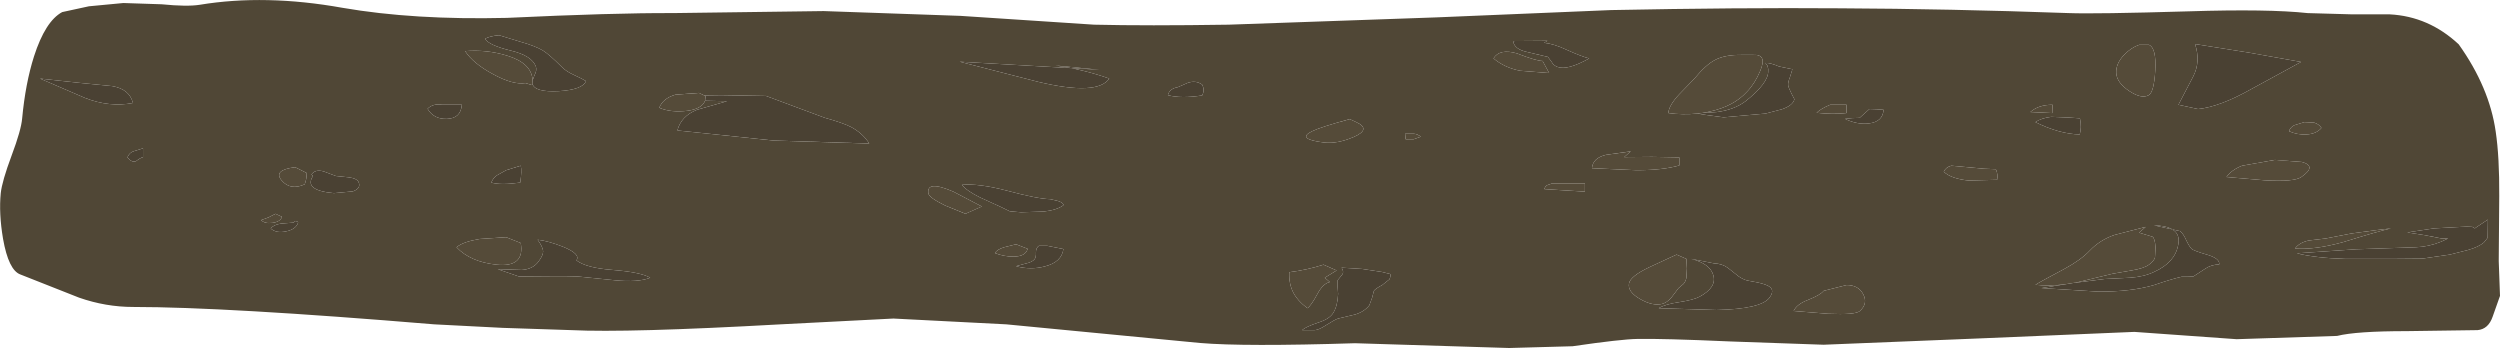 <?xml version="1.0" encoding="UTF-8" standalone="no"?>
<svg xmlns:xlink="http://www.w3.org/1999/xlink" height="69.4px" width="496.4px" xmlns="http://www.w3.org/2000/svg">
  <g transform="matrix(1.0, 0.0, 0.0, 1.0, 0.0, 0.0)">
    <use height="69.4" transform="matrix(1.0, 0.0, 0.0, 1.0, 0.0, 0.0)" width="496.4" xlink:href="#shape0"/>
  </g>
  <defs>
    <g id="shape0" transform="matrix(1.0, 0.0, 0.0, 1.0, 0.0, 0.0)">
      <path d="M494.0 43.6 L493.95 47.2 493.2 48.15 Q492.15 49.05 490.0 49.65 L486.45 50.55 480.95 51.35 475.35 51.4 465.65 51.4 Q460.0 51.25 456.05 50.3 L467.8 49.5 479.65 49.1 Q482.25 49.0 484.7 48.0 L486.1 47.35 484.8 47.35 481.5 46.7 478.0 46.15 483.3 45.35 488.75 45.05 489.85 45.0 490.9 45.05 491.4 45.35 491.75 45.1 494.0 43.6 M446.9 17.75 Q440.75 21.2 436.45 21.65 L432.55 20.8 435.5 15.15 Q437.0 12.2 435.85 8.75 L446.55 10.45 456.9 12.3 446.9 17.75 M407.3 23.2 L410.9 23.35 413.0 23.5 Q413.35 25.35 412.95 26.7 408.9 26.6 404.15 24.25 405.3 23.45 407.3 23.2 M412.05 56.15 L417.9 55.4 422.9 55.15 Q425.75 54.95 427.7 54.0 431.85 52.15 432.5 48.65 432.95 46.5 431.35 45.55 L427.7 44.75 Q430.1 44.8 431.35 45.55 L432.9 45.9 Q433.55 46.45 434.1 47.7 434.7 48.95 435.15 49.4 435.55 49.8 438.5 50.65 440.8 51.4 440.65 52.5 439.0 52.55 437.8 53.4 L435.5 54.9 434.35 54.95 433.2 54.95 Q431.35 55.35 427.7 56.6 423.1 57.95 416.6 57.9 L405.35 57.2 410.05 56.45 411.9 56.15 412.05 56.15 M371.15 24.5 Q368.8 24.8 366.35 23.6 L367.8 23.45 369.25 23.4 371.2 21.65 372.6 21.7 374.0 21.8 Q373.85 24.15 371.15 24.5 M337.05 22.55 L337.9 22.45 340.9 22.25 Q344.35 21.8 346.6 20.1 351.15 16.5 351.1 14.1 L351.1 13.7 350.95 13.05 350.55 12.5 Q351.5 12.45 353.25 13.2 L355.9 13.75 355.4 15.35 Q355.0 16.35 355.05 16.9 355.1 17.35 355.7 18.55 L356.3 19.7 Q356.0 20.95 353.8 21.7 L350.55 22.55 342.25 23.3 338.6 22.8 337.05 22.55 M345.25 54.9 Q346.15 55.5 346.95 55.7 L349.05 56.1 Q350.85 56.5 351.45 57.0 352.35 57.75 351.35 59.1 349.7 61.35 340.85 61.55 L329.35 61.2 Q330.65 60.4 333.4 60.0 336.3 59.55 337.5 58.9 340.9 57.05 340.2 54.65 339.55 52.35 335.8 51.4 L340.35 52.3 Q341.95 52.35 343.1 53.2 L345.25 54.9 M307.25 8.1 L306.6 8.5 Q308.55 8.7 311.1 9.9 314.1 11.25 315.55 11.6 311.25 14.0 309.3 13.3 308.45 13.0 308.1 12.3 L307.35 11.3 303.35 10.35 Q300.65 9.8 300.45 8.15 L307.25 8.1 M276.0 54.4 Q276.25 54.55 275.9 55.45 L274.45 56.6 Q273.05 57.35 272.8 57.75 L272.45 59.1 271.9 60.6 Q270.9 61.9 269.05 62.45 L265.7 63.25 Q265.05 63.45 263.25 64.6 261.75 65.6 260.85 65.55 L258.55 65.55 Q259.25 64.9 261.75 64.05 264.0 63.35 264.75 62.1 265.6 60.7 265.7 58.35 L265.6 57.0 265.6 55.65 266.45 54.6 Q266.95 54.05 266.4 53.15 L270.45 53.4 274.4 54.0 276.0 54.4 M139.85 18.95 L143.2 18.9 152.1 19.05 163.8 23.4 Q167.25 24.35 168.95 25.2 171.3 26.45 172.6 28.5 L153.55 27.9 134.5 25.9 Q135.25 23.05 138.4 21.8 L144.35 20.1 140.0 20.0 140.1 19.05 139.85 18.95 M207.9 48.8 L211.15 49.45 Q210.8 52.05 207.45 52.9 204.6 53.65 201.75 52.85 L203.6 52.35 Q204.95 52.05 205.4 51.5 205.75 51.1 205.7 50.1 205.7 49.2 206.3 48.8 L207.9 48.8 M208.55 39.55 L209.85 39.85 Q210.95 40.1 211.2 40.7 209.95 41.7 207.25 42.0 L202.75 42.15 200.5 41.95 198.75 41.1 194.6 39.2 Q191.95 37.9 191.0 36.7 194.35 36.4 199.9 37.85 206.05 39.5 208.55 39.55 M220.25 15.6 Q217.9 19.05 206.15 16.25 L190.55 12.25 218.3 13.85 209.55 13.0 Q215.2 13.8 220.25 15.6 M238.7 16.8 Q239.25 17.9 238.7 18.95 234.55 19.6 231.9 18.9 232.2 17.6 233.9 17.3 L235.85 16.45 Q237.45 15.9 238.7 16.8 M105.75 15.95 L106.15 14.9 Q106.65 13.95 106.4 13.2 105.6 11.05 101.45 10.05 97.1 9.0 96.3 7.7 97.3 7.15 99.1 7.0 L103.35 8.3 Q106.2 9.1 107.75 10.0 109.05 10.8 111.55 13.3 112.45 14.2 113.9 14.85 115.75 15.7 116.35 16.1 115.7 17.8 110.95 18.1 106.15 18.35 105.7 16.6 L105.7 16.55 105.75 15.95 M98.7 34.8 L100.5 33.8 103.4 32.9 Q103.65 33.9 103.3 36.25 99.45 36.8 97.55 36.25 97.9 35.35 98.7 34.8 M84.9 21.6 Q86.0 20.5 87.8 20.8 L91.7 20.8 Q91.5 23.5 88.75 23.6 86.15 23.7 84.9 21.6 M111.8 49.0 Q115.35 50.45 114.45 51.7 116.4 53.2 121.65 53.6 127.25 54.05 129.1 55.15 126.7 56.1 122.1 55.65 L114.75 54.9 Q112.45 54.8 108.9 54.85 L103.05 54.9 98.85 53.45 103.6 53.6 Q105.85 53.45 106.95 51.9 107.85 50.7 107.85 49.9 107.8 49.05 106.75 47.6 108.9 47.85 111.8 49.0 M25.3 31.25 Q25.7 30.25 26.65 30.0 L28.4 29.45 28.4 31.2 Q27.85 31.35 27.0 32.0 26.2 32.35 25.3 31.25 M22.3 17.1 Q25.7 17.7 26.4 20.45 21.75 21.35 16.9 19.45 L7.95 15.6 15.75 16.45 22.3 17.1 M66.3 38.35 Q60.25 37.8 62.15 34.95 L61.85 34.65 Q62.6 33.55 64.3 34.05 L66.7 34.95 69.15 35.2 Q70.85 35.4 71.2 36.15 71.75 37.4 70.05 38.0 L66.3 38.35 M58.3 44.2 L58.6 43.9 Q59.1 43.9 59.2 44.2 58.75 45.55 56.75 45.95 54.8 46.35 53.75 45.35 54.4 44.6 55.8 44.4 L58.3 44.2" fill="#4a4133" fill-rule="evenodd" stroke="none"/>
      <path d="M494.0 43.6 L491.75 45.1 491.4 45.35 490.9 45.05 489.85 45.0 488.75 45.05 483.3 45.35 478.0 46.15 481.5 46.7 484.8 47.35 486.1 47.35 484.7 48.0 Q482.25 49.0 479.65 49.1 L467.8 49.5 456.05 50.3 Q460.0 51.25 465.65 51.4 L475.35 51.4 480.95 51.35 486.45 50.55 490.0 49.65 Q492.15 49.05 493.2 48.15 L493.95 47.2 494.0 43.6 M495.55 26.15 Q496.3 31.2 496.25 38.95 L496.15 51.85 496.4 58.75 494.95 62.85 Q494.1 65.35 491.95 65.55 L477.9 65.75 Q467.85 65.75 464.05 66.7 L444.1 67.35 423.8 65.9 392.95 67.2 362.1 68.45 343.6 67.8 Q330.05 67.2 325.1 67.3 321.85 67.35 312.25 68.75 L299.65 69.1 269.05 68.15 Q247.1 68.85 238.25 68.1 L199.8 64.4 177.4 63.25 155.0 64.4 Q124.55 66.1 113.45 65.55 L99.8 65.1 86.2 64.4 Q44.7 60.95 26.45 60.95 21.0 60.95 15.7 59.1 L4.05 54.5 Q1.7 53.65 0.6 47.4 -0.25 42.35 0.15 38.35 0.4 36.0 2.3 30.9 4.2 25.85 4.4 23.5 5.05 16.55 6.75 11.2 9.0 4.2 12.35 2.4 L17.65 1.25 24.5 0.6 32.1 0.85 Q37.15 1.35 39.65 0.95 52.65 -1.2 68.0 1.55 82.15 4.0 100.65 3.55 121.8 2.55 133.6 2.6 L163.55 2.2 190.7 3.15 217.25 4.9 Q227.6 5.15 243.95 4.9 L285.25 3.45 319.9 2.0 Q344.9 1.5 365.4 1.65 386.95 1.75 410.8 2.6 415.95 2.8 434.6 2.25 450.35 1.75 458.2 2.6 L467.05 2.85 474.5 2.85 Q482.25 3.25 488.2 8.8 494.3 17.35 495.55 26.15 M446.9 17.75 L456.9 12.3 446.55 10.45 435.85 8.75 Q437.0 12.2 435.5 15.15 L432.55 20.8 436.45 21.65 Q440.75 21.2 446.9 17.75 M457.55 24.25 L455.6 24.85 Q454.8 25.2 454.5 26.05 456.15 26.8 457.95 26.7 459.95 26.6 460.95 25.4 460.4 24.6 459.5 24.35 L457.55 24.25 M457.0 32.15 L451.7 31.75 445.2 32.9 Q443.05 33.75 442.1 35.15 L449.65 35.8 Q455.55 36.15 456.95 35.15 460.15 32.95 457.0 32.15 M465.35 48.05 Q471.75 46.05 474.75 45.35 L472.15 45.65 466.95 46.35 461.8 47.35 458.45 47.75 Q456.55 48.15 455.7 49.35 459.6 49.65 465.35 48.05 M427.95 14.0 Q428.2 9.55 426.7 8.9 L424.75 8.9 Q423.15 9.45 421.75 10.9 420.1 12.65 420.2 14.5 420.3 16.4 422.75 18.05 425.2 19.7 426.65 18.9 427.7 18.3 427.95 14.0 M407.55 20.8 Q404.75 20.8 403.15 22.25 L407.5 22.45 407.55 20.8 M407.3 23.2 Q405.3 23.45 404.15 24.25 408.9 26.6 412.95 26.7 413.35 25.35 413.0 23.5 L410.9 23.35 407.3 23.2 M410.05 56.45 L405.35 57.2 416.6 57.9 Q423.1 57.95 427.7 56.6 431.35 55.35 433.2 54.95 L434.35 54.95 435.5 54.9 437.8 53.4 Q439.0 52.55 440.65 52.5 440.8 51.4 438.5 50.65 435.55 49.8 435.15 49.4 434.7 48.95 434.1 47.7 433.55 46.45 432.9 45.9 L431.35 45.55 Q430.1 44.8 427.7 44.75 L431.35 45.55 Q432.95 46.5 432.5 48.65 431.85 52.15 427.7 54.0 425.75 54.95 422.9 55.15 L417.9 55.4 412.05 56.15 419.5 54.35 423.25 53.7 Q425.7 53.3 426.7 52.55 427.7 51.85 427.9 51.1 L428.0 49.15 Q427.9 47.35 427.4 47.0 L424.75 46.2 426.05 45.05 419.85 46.65 Q416.95 47.65 414.95 49.75 413.15 51.65 409.8 53.45 404.9 56.05 404.15 56.55 406.7 56.85 410.05 56.45 M371.15 24.5 Q373.85 24.15 374.0 21.8 L372.6 21.7 371.2 21.65 369.25 23.4 367.8 23.45 366.35 23.6 Q368.8 24.8 371.15 24.5 M366.65 20.8 L363.4 20.8 Q361.5 21.6 360.7 22.4 363.95 22.75 366.65 22.45 L366.65 20.8 M396.3 33.6 L393.95 33.5 387.45 32.9 Q386.35 33.2 385.95 34.1 387.45 35.5 390.9 35.85 L396.55 35.7 Q396.75 34.6 396.3 33.6 M337.9 22.45 L339.5 22.15 Q344.25 21.1 346.85 18.25 348.45 16.6 349.5 14.1 350.95 10.75 348.15 10.9 L345.9 10.9 Q342.5 10.85 340.55 11.9 338.7 12.85 336.45 15.6 L333.4 18.75 Q331.4 20.9 331.25 22.45 334.2 22.85 337.05 22.55 L338.6 22.8 342.25 23.3 350.55 22.55 353.8 21.7 Q356.0 20.95 356.3 19.7 L355.7 18.55 Q355.1 17.35 355.05 16.9 355.0 16.35 355.4 15.35 L355.9 13.75 353.25 13.2 Q351.5 12.45 350.55 12.5 L350.95 13.05 351.1 13.7 351.1 14.1 Q351.15 16.5 346.6 20.1 344.35 21.8 340.9 22.25 L337.9 22.45 M333.45 32.85 L333.45 31.25 328.0 31.15 322.5 31.2 323.8 30.05 318.85 30.75 Q316.25 31.4 316.1 33.4 L324.95 33.8 Q330.15 33.8 333.45 32.85 M356.15 61.75 L362.95 62.3 Q368.45 62.55 369.3 61.75 370.95 60.25 369.95 58.4 369.0 56.6 366.65 56.6 L362.1 57.75 Q361.5 58.55 359.0 59.55 356.75 60.4 356.15 61.75 M345.25 54.9 L343.1 53.2 Q341.95 52.35 340.35 52.3 L335.8 51.4 Q339.55 52.35 340.2 54.65 340.9 57.05 337.5 58.9 336.3 59.55 333.4 60.0 330.65 60.4 329.35 61.2 L340.85 61.55 Q349.7 61.35 351.35 59.1 352.35 57.75 351.45 57.0 350.85 56.5 349.05 56.1 L346.95 55.7 Q346.15 55.5 345.25 54.9 M334.85 55.2 L334.95 53.3 334.85 51.4 332.9 50.55 327.5 53.05 Q323.7 54.85 323.45 56.3 323.15 57.95 325.7 59.4 328.15 60.8 330.0 60.35 331.0 60.1 331.9 59.05 L333.3 57.2 334.25 56.4 Q334.65 56.0 334.85 55.2 M307.25 8.1 L300.45 8.15 Q300.65 9.8 303.35 10.35 L307.35 11.3 308.1 12.3 Q308.45 13.0 309.3 13.3 311.25 14.0 315.55 11.6 314.1 11.25 311.1 9.9 308.55 8.7 306.6 8.5 L307.25 8.1 M306.3 12.1 Q305.05 12.1 301.2 10.6 297.75 9.6 296.55 11.6 298.75 13.45 301.85 14.05 L307.6 14.5 306.3 12.1 M307.25 36.75 Q306.8 36.95 306.65 37.55 L314.7 38.05 314.7 36.4 308.25 36.4 307.25 36.75 M268.0 23.65 Q262.15 25.25 260.55 26.05 257.3 27.6 262.9 28.3 265.55 28.6 268.8 27.2 272.35 25.65 269.3 24.25 L268.0 23.65 M279.0 26.55 L279.1 27.65 280.7 27.65 282.1 27.15 Q281.5 26.6 280.7 26.55 L279.0 26.55 M276.0 54.4 L274.4 54.0 270.45 53.4 266.4 53.15 Q266.95 54.05 266.45 54.6 L265.6 55.65 265.6 57.0 265.7 58.35 Q265.6 60.7 264.75 62.1 264.0 63.35 261.75 64.05 259.25 64.9 258.55 65.55 L260.85 65.55 Q261.75 65.6 263.25 64.6 265.05 63.45 265.7 63.25 L269.05 62.45 Q270.9 61.9 271.9 60.6 L272.45 59.1 272.8 57.75 Q273.05 57.35 274.45 56.6 L275.9 55.45 Q276.25 54.55 276.0 54.4 M256.0 54.05 Q255.9 56.3 256.75 58.0 257.6 59.7 259.6 61.2 260.3 60.75 261.6 58.35 262.7 56.3 264.05 56.0 L263.05 55.15 265.4 53.7 262.8 52.55 Q259.55 53.6 256.0 54.05 M238.7 16.8 Q237.45 15.9 235.85 16.45 L233.9 17.3 Q232.2 17.6 231.9 18.9 234.55 19.6 238.7 18.95 239.25 17.9 238.7 16.8 M220.25 15.6 Q215.2 13.8 209.55 13.0 L218.3 13.85 190.55 12.25 206.15 16.25 Q217.9 19.05 220.25 15.6 M208.55 39.55 Q206.05 39.5 199.9 37.85 194.35 36.4 191.0 36.7 191.95 37.9 194.6 39.2 L198.75 41.1 200.5 41.95 202.75 42.15 207.25 42.0 Q209.95 41.7 211.2 40.7 210.95 40.1 209.85 39.85 L208.55 39.55 M207.9 48.8 L206.3 48.8 Q205.7 49.2 205.7 50.1 205.75 51.1 205.4 51.5 204.95 52.05 203.6 52.35 L201.75 52.85 Q204.6 53.65 207.45 52.9 210.8 52.05 211.15 49.45 L207.9 48.8 M140.0 20.0 L144.35 20.1 138.4 21.8 Q135.25 23.05 134.5 25.9 L153.55 27.9 172.6 28.5 Q171.3 26.45 168.95 25.2 167.25 24.35 163.8 23.4 L152.1 19.05 143.2 18.9 139.85 18.95 138.8 18.45 134.1 18.8 Q131.6 19.55 130.9 21.4 133.25 22.4 136.5 22.0 139.4 21.6 140.0 20.0 M187.65 40.8 L191.7 42.45 194.95 41.0 189.3 38.05 Q183.85 35.7 184.35 38.45 184.5 39.25 187.65 40.8 M199.35 49.1 Q197.95 49.55 197.55 50.25 199.3 50.95 201.2 50.95 203.65 50.95 204.05 49.4 L201.75 48.5 199.35 49.1 M105.7 16.6 Q106.15 18.35 110.95 18.1 115.7 17.8 116.35 16.1 115.75 15.7 113.9 14.85 112.45 14.2 111.55 13.3 109.05 10.8 107.75 10.0 106.2 9.1 103.35 8.3 L99.1 7.0 Q97.3 7.15 96.3 7.7 97.1 9.0 101.45 10.05 105.6 11.05 106.4 13.2 106.65 13.95 106.15 14.9 L105.75 15.95 Q105.6 12.55 100.7 11.05 96.65 9.8 92.35 10.15 93.95 12.6 97.85 14.7 101.85 16.9 104.35 16.5 L105.65 16.9 105.7 16.6 M84.9 21.6 Q86.15 23.7 88.75 23.6 91.5 23.5 91.7 20.8 L87.8 20.8 Q86.0 20.5 84.9 21.6 M98.7 34.8 Q97.9 35.35 97.55 36.25 99.45 36.8 103.3 36.25 103.65 33.9 103.4 32.9 L100.5 33.8 98.7 34.8 M95.25 47.45 Q91.9 48.0 90.65 49.1 93.4 52.0 98.55 52.55 104.25 53.15 103.4 48.25 L100.5 47.1 95.25 47.45 M111.8 49.0 Q108.9 47.85 106.75 47.6 107.8 49.05 107.85 49.9 107.85 50.7 106.95 51.9 105.85 53.45 103.6 53.6 L98.85 53.45 103.05 54.9 108.9 54.85 Q112.45 54.8 114.75 54.9 L122.1 55.65 Q126.7 56.1 129.1 55.15 127.25 54.05 121.65 53.6 116.4 53.2 114.45 51.7 115.35 50.45 111.8 49.0 M55.9 35.8 Q57.65 37.9 60.5 36.6 60.9 35.6 60.9 34.35 L58.6 33.2 Q54.2 33.75 55.9 35.8 M53.35 43.15 L51.85 43.7 Q52.55 44.45 54.1 44.25 55.65 44.05 56.0 43.05 L54.7 42.45 53.35 43.15 M58.3 44.2 L55.8 44.4 Q54.4 44.6 53.75 45.35 54.8 46.35 56.75 45.95 58.75 45.55 59.2 44.2 59.1 43.9 58.6 43.9 L58.3 44.2 M66.3 38.35 L70.05 38.0 Q71.75 37.4 71.2 36.15 70.85 35.4 69.15 35.2 L66.7 34.95 64.3 34.05 Q62.6 33.55 61.85 34.65 L62.15 34.95 Q60.25 37.8 66.3 38.35 M22.3 17.1 L15.75 16.45 7.95 15.6 16.9 19.45 Q21.75 21.35 26.4 20.45 25.7 17.7 22.3 17.1 M25.3 31.25 Q26.2 32.35 27.0 32.0 27.85 31.35 28.4 31.2 L28.4 29.45 26.65 30.0 Q25.7 30.25 25.3 31.25" fill="#504736" fill-rule="evenodd" stroke="none"/>
      <path d="M407.55 20.8 L407.5 22.45 403.15 22.25 Q404.75 20.8 407.55 20.8 M427.95 14.0 Q427.7 18.3 426.65 18.9 425.2 19.7 422.75 18.05 420.3 16.4 420.2 14.5 420.1 12.65 421.75 10.9 423.15 9.45 424.75 8.9 L426.7 8.9 Q428.2 9.55 427.95 14.0 M465.35 48.05 Q459.6 49.65 455.7 49.35 456.55 48.15 458.45 47.75 L461.8 47.35 466.95 46.35 472.15 45.65 474.75 45.35 Q471.75 46.05 465.35 48.05 M457.0 32.15 Q460.15 32.95 456.95 35.15 455.55 36.15 449.65 35.8 L442.1 35.15 Q443.05 33.75 445.2 32.9 L451.7 31.75 457.0 32.15 M457.55 24.25 L459.5 24.35 Q460.4 24.6 460.95 25.4 459.95 26.6 457.95 26.7 456.15 26.8 454.5 26.05 454.8 25.2 455.6 24.85 L457.55 24.25 M410.05 56.45 Q406.7 56.85 404.15 56.55 404.9 56.05 409.8 53.45 413.15 51.65 414.95 49.75 416.95 47.65 419.85 46.65 L426.05 45.05 424.75 46.2 427.4 47.0 Q427.9 47.35 428.0 49.15 L427.9 51.1 Q427.7 51.85 426.7 52.55 425.7 53.3 423.25 53.7 L419.5 54.35 412.05 56.15 411.9 56.15 410.05 56.45 M337.05 22.55 Q334.2 22.85 331.25 22.45 331.4 20.9 333.4 18.75 L336.45 15.6 Q338.7 12.85 340.55 11.9 342.5 10.85 345.9 10.9 L348.15 10.9 Q350.95 10.75 349.5 14.1 348.45 16.6 346.85 18.25 344.25 21.1 339.5 22.15 L337.9 22.45 337.05 22.55 M396.3 33.6 Q396.75 34.6 396.55 35.7 L390.9 35.85 Q387.45 35.5 385.95 34.1 386.35 33.2 387.45 32.9 L393.95 33.5 396.3 33.6 M366.65 20.8 L366.65 22.45 Q363.95 22.75 360.7 22.4 361.5 21.6 363.4 20.8 L366.65 20.8 M356.15 61.75 Q356.75 60.4 359.0 59.55 361.5 58.55 362.1 57.75 L366.65 56.6 Q369.0 56.6 369.95 58.4 370.95 60.25 369.3 61.75 368.45 62.55 362.95 62.3 L356.15 61.75 M333.45 32.85 Q330.15 33.8 324.95 33.8 L316.1 33.4 Q316.25 31.4 318.85 30.75 L323.8 30.05 322.5 31.2 328.0 31.15 333.45 31.25 333.45 32.85 M334.85 55.2 Q334.65 56.0 334.25 56.4 L333.3 57.2 331.9 59.05 Q331.0 60.1 330.0 60.35 328.15 60.8 325.7 59.4 323.15 57.95 323.45 56.3 323.7 54.85 327.5 53.05 L332.9 50.55 334.85 51.4 334.95 53.3 334.85 55.2 M279.0 26.55 L280.7 26.55 Q281.5 26.6 282.1 27.15 L280.7 27.65 279.1 27.65 279.0 26.55 M268.0 23.65 L269.3 24.25 Q272.35 25.65 268.8 27.2 265.55 28.6 262.9 28.3 257.3 27.6 260.55 26.05 262.15 25.25 268.0 23.65 M307.25 36.75 L308.25 36.4 314.7 36.4 314.7 38.05 306.65 37.55 Q306.8 36.95 307.25 36.75 M306.3 12.1 L307.6 14.5 301.85 14.05 Q298.75 13.45 296.55 11.6 297.75 9.6 301.2 10.6 305.05 12.1 306.3 12.1 M256.0 54.05 Q259.55 53.6 262.8 52.55 L265.4 53.7 263.05 55.15 264.05 56.0 Q262.7 56.3 261.6 58.35 260.3 60.75 259.6 61.2 257.6 59.7 256.75 58.0 255.9 56.3 256.0 54.05 M139.85 18.95 L140.1 19.05 140.0 20.0 Q139.4 21.6 136.5 22.0 133.25 22.4 130.9 21.4 131.6 19.55 134.1 18.8 L138.8 18.45 139.85 18.95 M199.35 49.1 L201.75 48.5 204.05 49.4 Q203.65 50.95 201.2 50.95 199.3 50.95 197.55 50.25 197.95 49.55 199.35 49.1 M187.65 40.8 Q184.5 39.25 184.35 38.45 183.85 35.7 189.3 38.05 L194.95 41.0 191.7 42.45 187.65 40.8 M105.75 15.95 L105.7 16.55 105.7 16.6 105.65 16.9 104.35 16.5 Q101.85 16.9 97.85 14.7 93.95 12.6 92.35 10.15 96.65 9.8 100.7 11.05 105.6 12.55 105.75 15.95 M95.25 47.45 L100.5 47.1 103.4 48.25 Q104.25 53.15 98.55 52.55 93.4 52.0 90.65 49.1 91.9 48.0 95.25 47.45 M53.35 43.15 L54.7 42.45 56.0 43.05 Q55.65 44.05 54.1 44.25 52.55 44.45 51.85 43.7 L53.35 43.15 M55.9 35.8 Q54.2 33.75 58.6 33.2 L60.9 34.35 Q60.9 35.6 60.5 36.6 57.65 37.9 55.9 35.8" fill="#554b39" fill-rule="evenodd" stroke="none"/>
    </g>
  </defs>
</svg>
